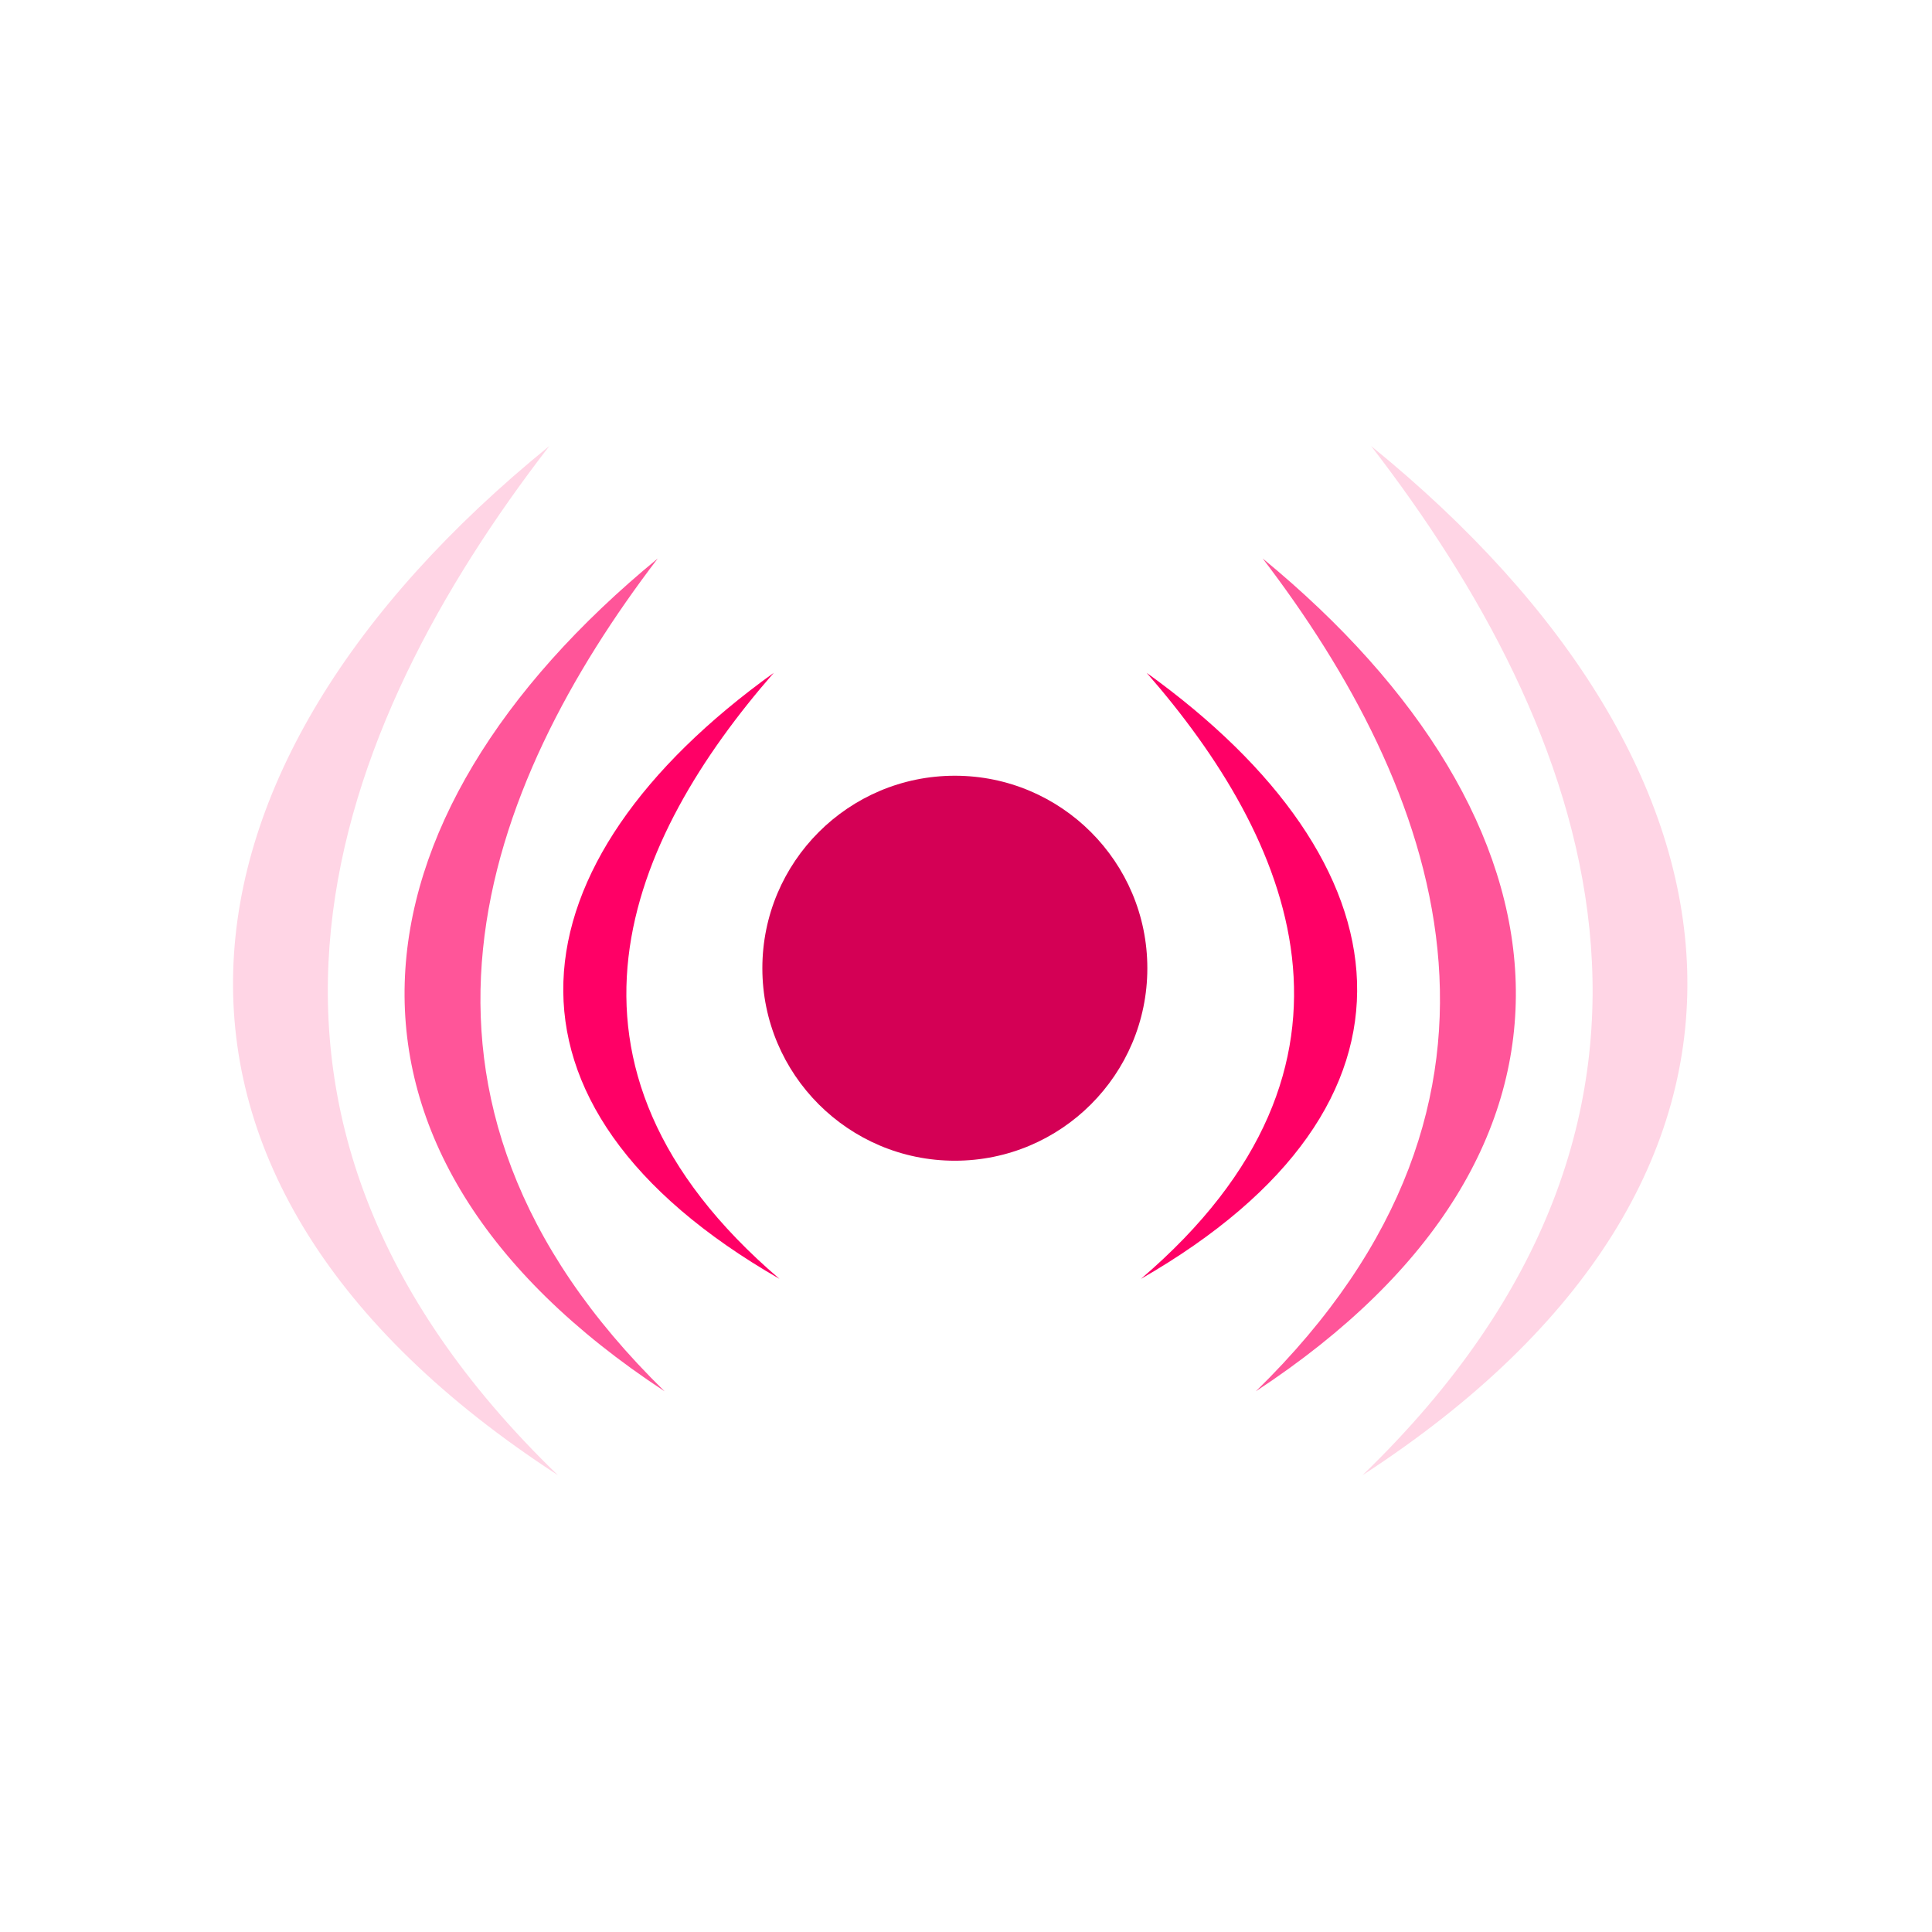<svg xmlns="http://www.w3.org/2000/svg" viewBox="0 0 256 256">
	<circle cx="126.522" cy="128.295" r="25.506" fill="#d40055"/>
	<path fill="#f06" fill-rule="evenodd" d="M103.288 169.459c-40.316-23.164-35.788-55.126-.758-80.307-19.052 21.831-32.541 51.848.758 80.307z"/>
	<path fill="#f59" fill-rule="evenodd" d="M88.067 184.358C39.577 152.526 45.023 108.605 87.156 74c-22.915 30.002-39.14 71.25.911 110.36z"/>
	<path fill="#ffd5e5" fill-rule="evenodd" d="M73.925 195.47c-60.572-39.335-53.769-93.609-1.138-136.37-28.625 37.073-48.891 88.044 1.138 136.37z"/>
	<path fill="#f06" fill-rule="evenodd" d="M151.178 169.459c40.317-23.164 35.789-55.125.758-80.307 19.053 21.831 32.542 51.848-.758 80.307z"/>
	<path fill="#f59" fill-rule="evenodd" d="M166.4 184.358c48.49-31.832 43.043-75.753.91-110.359 22.916 30.002 39.14 71.25-.91 110.36z"/>
	<path fill="#ffd5e5" fill-rule="evenodd" d="M180.542 195.47c60.571-39.335 53.768-93.609 1.138-136.37 28.625 37.073 48.891 88.044-1.138 136.37z"/>
</svg>
